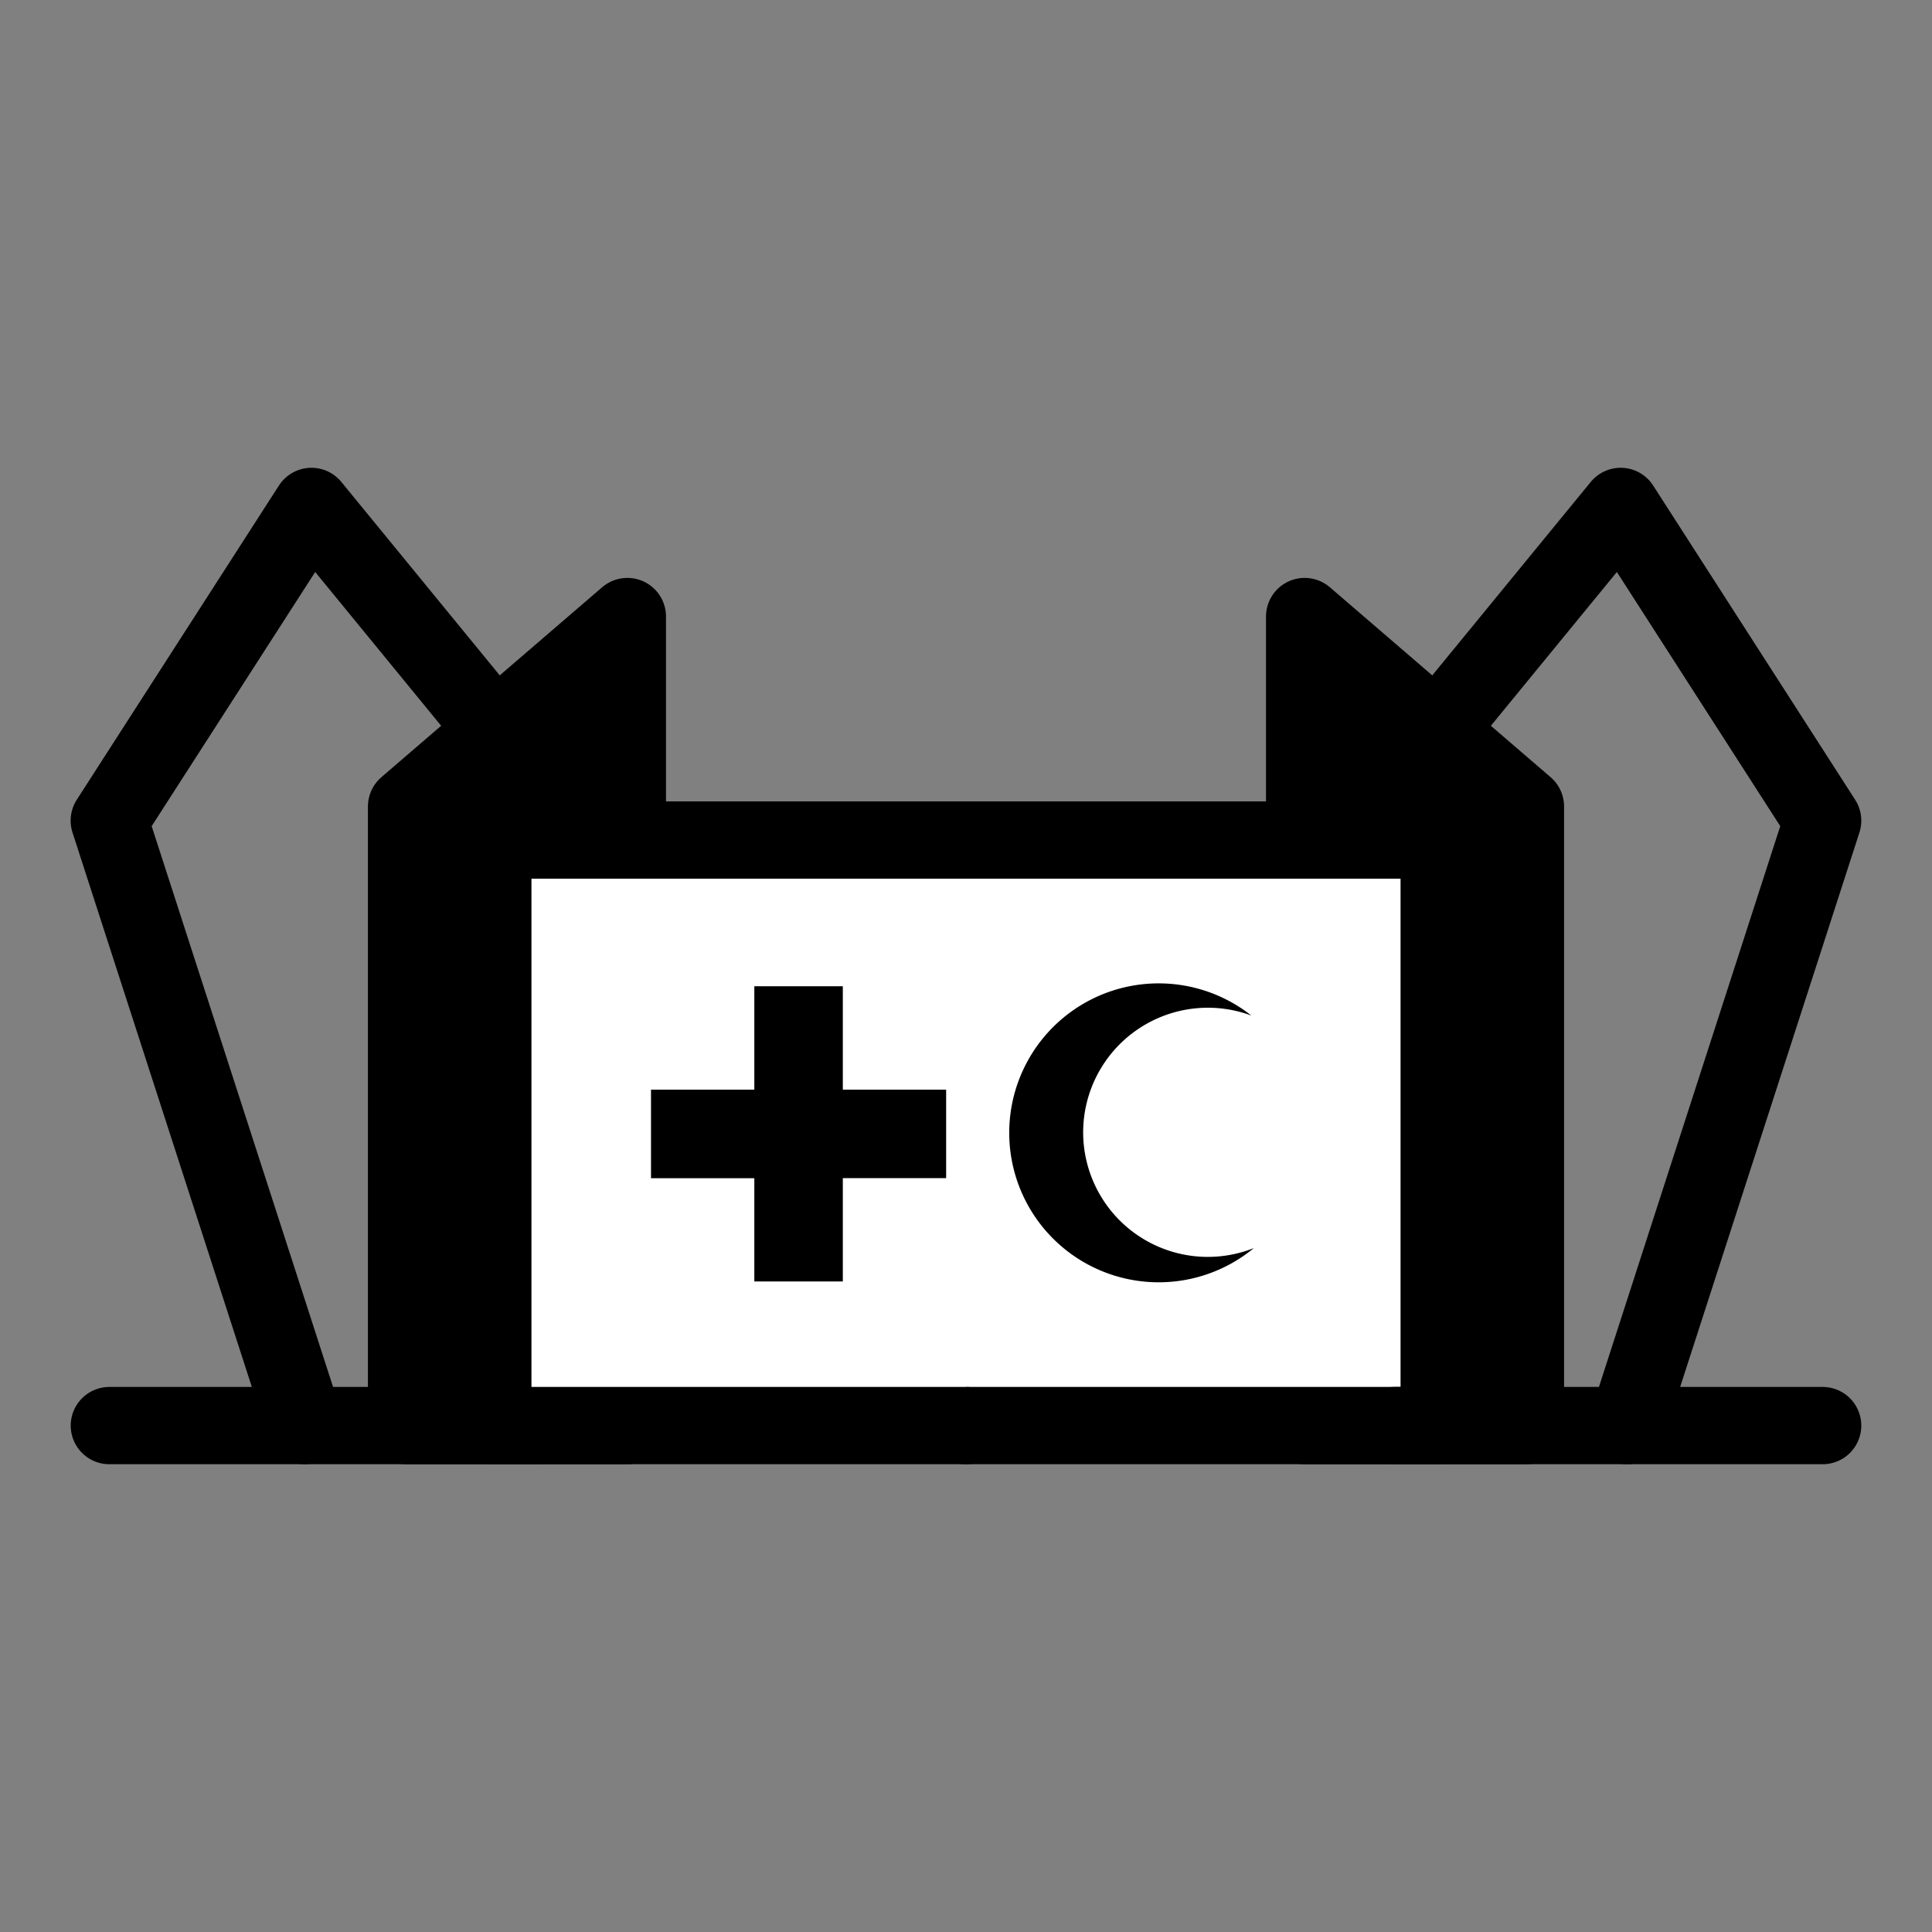 <svg id="Layer_1" data-name="Layer 1" xmlns="http://www.w3.org/2000/svg" viewBox="0 0 250 250"><rect x="0" y="0" width="250" height="250" fill="#808080" stroke="none"/><defs><style>.cls-1,.cls-2,.cls-3{stroke:currentColor;stroke-linecap:round;stroke-linejoin:round;stroke-width:10px;}.cls-2{fill:#fff;}.cls-3{fill:none;}</style></defs><polyline class="cls-1" points="168.82 108.7 168.82 79.78 197.39 104.36 197.39 184.47 168.82 184.47"/><polyline class="cls-2" points="125 108.7 186.23 108.7 186.23 184.47 125 184.47"/><polyline class="cls-3" points="186.23 94.19 209.71 65.53 235.85 106.19 210.54 184.47"/><line class="cls-3" x1="180.44" y1="184.47" x2="235.85" y2="184.47"/><polyline class="cls-1" points="81.18 108.7 81.18 79.78 52.61 104.36 52.61 184.47 81.18 184.47"/><polyline class="cls-3" points="63.77 94.19 40.3 65.53 14.14 106.19 39.46 184.47"/><line class="cls-3" x1="69.56" y1="184.47" x2="14.15" y2="184.47"/><polyline class="cls-2" points="125 108.7 63.77 108.7 63.77 184.47 125 184.47"/><polygon points="97.61 140.99 97.61 127.62 109.06 127.62 109.06 140.99 109.06 141 122.43 141 122.43 152.45 109.06 152.45 109.06 152.45 109.06 165.82 97.61 165.82 97.61 152.45 97.61 152.46 84.24 152.46 84.24 141 97.61 141 97.61 140.99"/><path d="M140.16,146.52a16.14,16.14,0,0,1,21.76-15.11,19.34,19.34,0,1,0,.33,30.09,16.13,16.13,0,0,1-22.09-15"/></svg>
